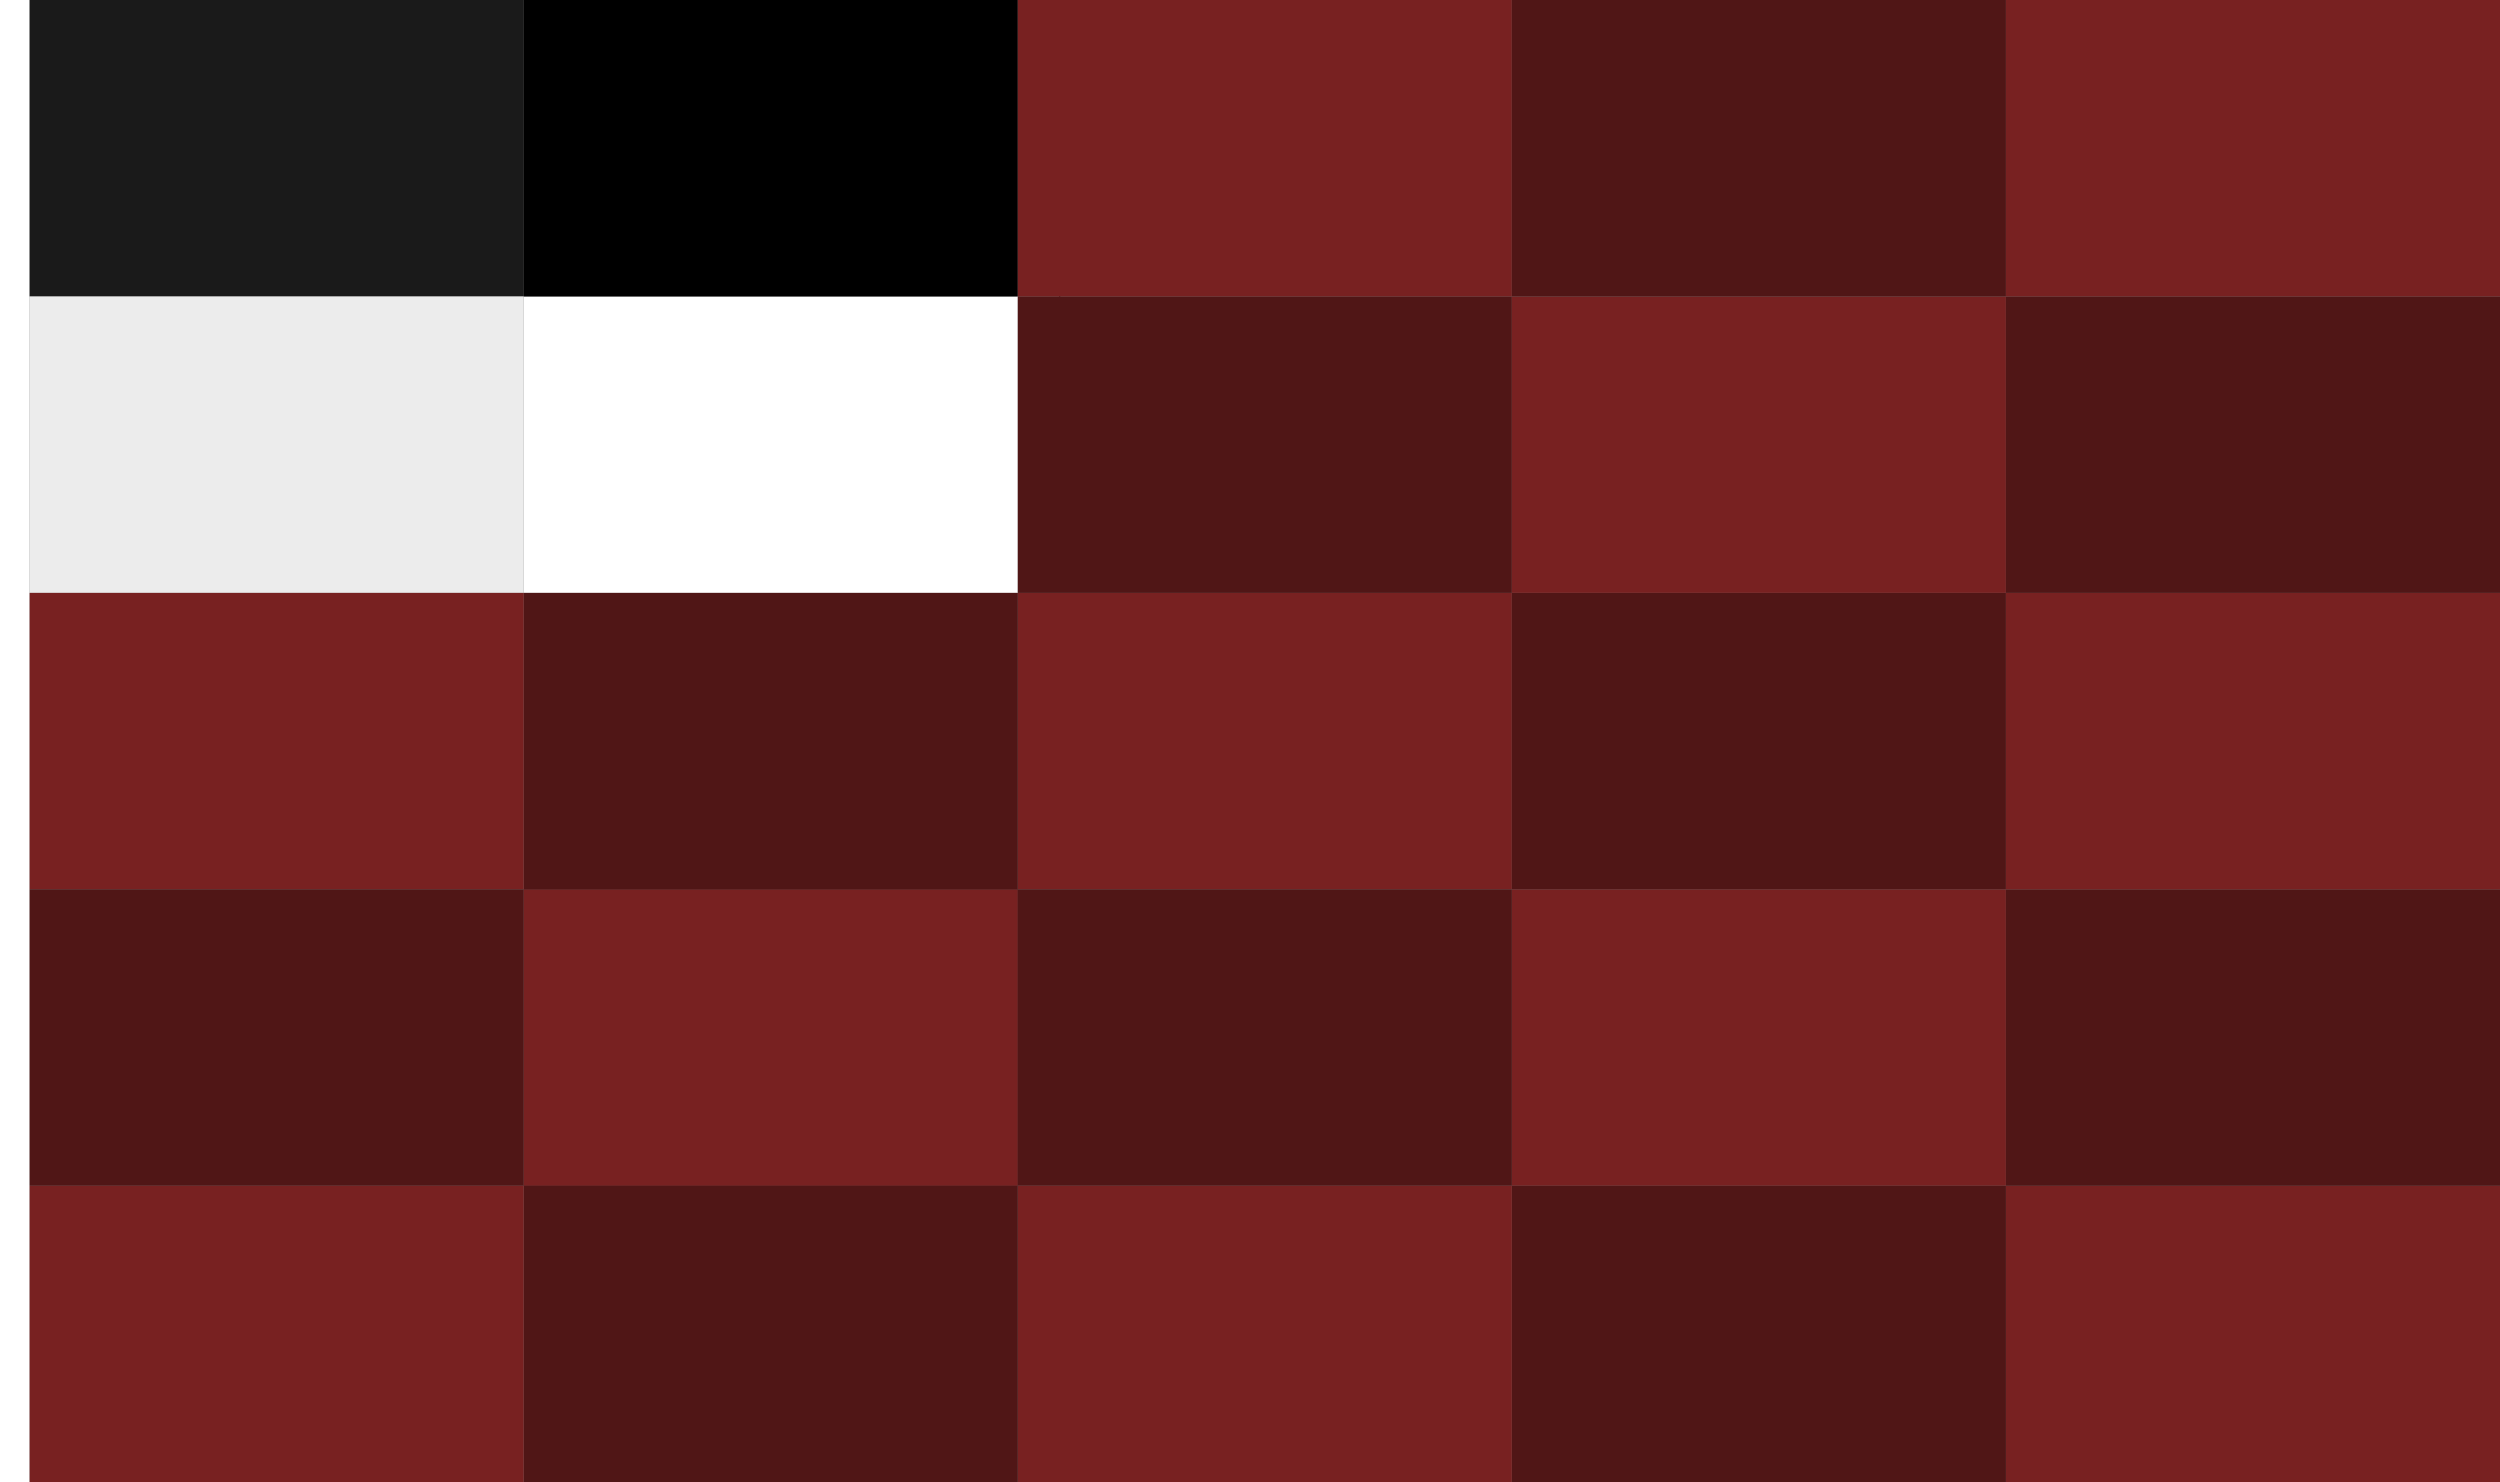 <?xml version="1.0" encoding="UTF-8" standalone="no"?>
<!-- Created with Inkscape (http://www.inkscape.org/) -->

<svg
   xmlns:dc="http://purl.org/dc/elements/1.1/"
   xmlns:cc="http://creativecommons.org/ns#"
   xmlns:rdf="http://www.w3.org/1999/02/22-rdf-syntax-ns#"
   xmlns:svg="http://www.w3.org/2000/svg"
   xmlns="http://www.w3.org/2000/svg"
   xmlns:sodipodi="http://sodipodi.sourceforge.net/DTD/sodipodi-0.dtd"
   xmlns:inkscape="http://www.inkscape.org/namespaces/inkscape"
   width="3036"
   height="1800"
   viewBox="0 0 803.275 476.25"
   version="1.1"
   id="svg8"
   inkscape:export-filename="C:\Users\厂永刄先生\Documents\GXI3CW2\JáÈŭcèŭ\Èŭmen\Í\意軍.png"
   inkscape:export-xdpi="96"
   inkscape:export-ydpi="96"
   inkscape:version="0.92.4 (5da689c313, 2019-01-14)"
   sodipodi:docname="1990 成作方法.svg">
  <rect x="0" y="0" width="803.275" height="476.25" fill="#808080" stroke="none"/>
  <defs
     id="defs2" />
  <sodipodi:namedview
     id="base"
     pagecolor="#ffffff"
     bordercolor="#666666"
     borderopacity="1.0"
     inkscape:pageopacity="0.0"
     inkscape:pageshadow="2"
     inkscape:zoom="0.29380764"
     inkscape:cx="1518"
     inkscape:cy="900.00001"
     inkscape:document-units="px"
     inkscape:current-layer="layer1"
     showgrid="false"
     units="px"
     fit-margin-top="0"
     fit-margin-left="0"
     fit-margin-right="0"
     fit-margin-bottom="0"
     inkscape:showpageshadow="false"
     inkscape:snap-intersection-paths="false"
     inkscape:object-paths="false"
     inkscape:pagecheckerboard="true"
     inkscape:snap-smooth-nodes="false"
     inkscape:window-width="1366"
     inkscape:window-height="745"
     inkscape:window-x="-8"
     inkscape:window-y="-8"
     inkscape:window-maximized="1"
     inkscape:object-nodes="true"
     inkscape:snap-nodes="true"
     showguides="true"
     inkscape:guide-bbox="true" />
  <g
     inkscape:label="レイヤー 1"
     inkscape:groupmode="layer"
     id="layer1"
     transform="translate(112.335,-299.268)">
    <path
       style="fill:#ffffff;fill-opacity:1;stroke:none;stroke-width:0.512px;stroke-linecap:butt;stroke-linejoin:miter;stroke-opacity:1"
       d="m -102.81,299.268 h -9.525 v 476.25 h 9.525 z"
       id="path1079"
       inkscape:connector-curvature="0"
       sodipodi:nodetypes="ccccc" />
    <path
       sodipodi:nodetypes="ccc"
       inkscape:connector-curvature="0"
       id="path823"
       d="m 228.184,399.81 v -5.292 -5.292"
       style="fill:#800000;fill-opacity:1;stroke:#000000;stroke-width:0.265;stroke-linecap:butt;stroke-linejoin:miter;stroke-miterlimit:4;stroke-dasharray:none;stroke-opacity:1" />
    <path
       style="fill:#1a1a1a;fill-opacity:1;stroke:none;stroke-width:0.627px;stroke-linecap:butt;stroke-linejoin:miter;stroke-opacity:1"
       d="m 55.94,299.268 v 95.25 H -102.81 v -95.25 z"
       id="path824"
       inkscape:connector-curvature="0"
       sodipodi:nodetypes="ccccc" />
    <path
       sodipodi:nodetypes="ccccc"
       inkscape:connector-curvature="0"
       id="path835"
       d="m 214.69,394.518 v 95.25 H 55.94 v -95.25 z"
       style="fill:#ffffff;fill-opacity:1;stroke:none;stroke-width:0.627px;stroke-linecap:butt;stroke-linejoin:miter;stroke-opacity:1" />
    <path
       style="fill:#782121;fill-opacity:1;stroke:none;stroke-width:0.627px;stroke-linecap:butt;stroke-linejoin:miter;stroke-opacity:1"
       d="m 373.44,489.768 v 95.25 h -158.75 v -95.25 z"
       id="path837"
       inkscape:connector-curvature="0"
       sodipodi:nodetypes="ccccc" />
    <path
       sodipodi:nodetypes="ccccc"
       inkscape:connector-curvature="0"
       id="path839"
       d="m 532.19,585.018 v 95.25 h -158.75 v -95.25 z"
       style="fill:#782121;fill-opacity:1;stroke:none;stroke-width:0.627px;stroke-linecap:butt;stroke-linejoin:miter;stroke-opacity:1" />
    <path
       style="fill:#782121;fill-opacity:1;stroke:none;stroke-width:0.627px;stroke-linecap:butt;stroke-linejoin:miter;stroke-opacity:1"
       d="m 690.94,680.268 v 95.25 h -158.75 v -95.25 z"
       id="path841"
       inkscape:connector-curvature="0"
       sodipodi:nodetypes="ccccc" />
    <path
       style="fill:#ececec;fill-opacity:1;stroke:none;stroke-width:0.627px;stroke-linecap:butt;stroke-linejoin:miter;stroke-opacity:1"
       d="m 55.94,394.518 v 95.25 H -102.81 v -95.25 z"
       id="path843"
       inkscape:connector-curvature="0"
       sodipodi:nodetypes="ccccc" />
    <path
       sodipodi:nodetypes="ccccc"
       inkscape:connector-curvature="0"
       id="path845"
       d="m 214.69,489.768 v 95.25 H 55.94 v -95.25 z"
       style="fill:#501616;fill-opacity:1;stroke:none;stroke-width:0.627px;stroke-linecap:butt;stroke-linejoin:miter;stroke-opacity:1" />
    <path
       style="fill:#501616;fill-opacity:1;stroke:none;stroke-width:0.627px;stroke-linecap:butt;stroke-linejoin:miter;stroke-opacity:1"
       d="m 373.44,585.018 v 95.25 h -158.75 v -95.25 z"
       id="path847"
       inkscape:connector-curvature="0"
       sodipodi:nodetypes="ccccc" />
    <path
       sodipodi:nodetypes="ccccc"
       inkscape:connector-curvature="0"
       id="path849"
       d="m 532.19,680.268 v 95.25 h -158.75 v -95.25 z"
       style="fill:#501616;fill-opacity:1;stroke:none;stroke-width:0.627px;stroke-linecap:butt;stroke-linejoin:miter;stroke-opacity:1" />
    <path
       sodipodi:nodetypes="ccccc"
       inkscape:connector-curvature="0"
       id="path851"
       d="m 214.69,299.268 v 95.25 H 55.94 v -95.25 z"
       style="fill:#000000;fill-opacity:1;stroke:none;stroke-width:0.627px;stroke-linecap:butt;stroke-linejoin:miter;stroke-opacity:1" />
    <path
       style="fill:#501616;fill-opacity:1;stroke:none;stroke-width:0.627px;stroke-linecap:butt;stroke-linejoin:miter;stroke-opacity:1"
       d="m 373.44,394.518 v 95.25 h -158.75 v -95.25 z"
       id="path853"
       inkscape:connector-curvature="0"
       sodipodi:nodetypes="ccccc" />
    <path
       sodipodi:nodetypes="ccccc"
       inkscape:connector-curvature="0"
       id="path855"
       d="m 532.19,489.768 v 95.25 h -158.75 v -95.25 z"
       style="fill:#501616;fill-opacity:1;stroke:none;stroke-width:0.627px;stroke-linecap:butt;stroke-linejoin:miter;stroke-opacity:1" />
    <path
       style="fill:#501616;fill-opacity:1;stroke:none;stroke-width:0.627px;stroke-linecap:butt;stroke-linejoin:miter;stroke-opacity:1"
       d="m 690.94,585.018 v 95.25 h -158.75 v -95.25 z"
       id="path857"
       inkscape:connector-curvature="0"
       sodipodi:nodetypes="ccccc" />
    <path
       sodipodi:nodetypes="ccccc"
       inkscape:connector-curvature="0"
       id="path859"
       d="m 373.44,299.268 v 95.25 h -158.75 v -95.25 z"
       style="fill:#782121;fill-opacity:1;stroke:none;stroke-width:0.627px;stroke-linecap:butt;stroke-linejoin:miter;stroke-opacity:1" />
    <path
       style="fill:#782121;fill-opacity:1;stroke:none;stroke-width:0.627px;stroke-linecap:butt;stroke-linejoin:miter;stroke-opacity:1"
       d="m 532.19,394.518 v 95.25 h -158.75 v -95.25 z"
       id="path861"
       inkscape:connector-curvature="0"
       sodipodi:nodetypes="ccccc" />
    <path
       sodipodi:nodetypes="ccccc"
       inkscape:connector-curvature="0"
       id="path863"
       d="m 690.94,489.768 v 95.25 h -158.75 v -95.25 z"
       style="fill:#782121;fill-opacity:1;stroke:none;stroke-width:0.627px;stroke-linecap:butt;stroke-linejoin:miter;stroke-opacity:1" />
    <path
       style="fill:#782121;fill-opacity:1;stroke:none;stroke-width:0.627px;stroke-linecap:butt;stroke-linejoin:miter;stroke-opacity:1"
       d="m 55.94,489.768 v 95.25 h -158.75 v -95.25 z"
       id="path865"
       inkscape:connector-curvature="0"
       sodipodi:nodetypes="ccccc" />
    <path
       sodipodi:nodetypes="ccccc"
       inkscape:connector-curvature="0"
       id="path867"
       d="m 214.69,585.018 v 95.25 h -158.75 v -95.25 z"
       style="fill:#1a1a1a;fill-opacity:1;stroke:none;stroke-width:0.627px;stroke-linecap:butt;stroke-linejoin:miter;stroke-opacity:1" />
    <path
       style="fill:#782121;fill-opacity:1;stroke:none;stroke-width:0.627px;stroke-linecap:butt;stroke-linejoin:miter;stroke-opacity:1"
       d="m 373.44,680.268 v 95.25 h -158.75 v -95.25 z"
       id="path869"
       inkscape:connector-curvature="0"
       sodipodi:nodetypes="ccccc" />
    <path
       sodipodi:nodetypes="ccccc"
       inkscape:connector-curvature="0"
       id="path871"
       d="m 55.94,585.018 v 95.25 h -158.75 v -95.25 z"
       style="fill:#501616;fill-opacity:1;stroke:none;stroke-width:0.627px;stroke-linecap:butt;stroke-linejoin:miter;stroke-opacity:1" />
    <path
       style="fill:#501616;fill-opacity:1;stroke:none;stroke-width:0.627px;stroke-linecap:butt;stroke-linejoin:miter;stroke-opacity:1"
       d="m 214.69,680.268 v 95.25 h -158.75 v -95.25 z"
       id="path873"
       inkscape:connector-curvature="0"
       sodipodi:nodetypes="ccccc" />
    <path
       sodipodi:nodetypes="ccccc"
       inkscape:connector-curvature="0"
       id="path875"
       d="m 55.94,680.268 v 95.25 h -158.75 v -95.25 z"
       style="fill:#782121;fill-opacity:1;stroke:none;stroke-width:0.627px;stroke-linecap:butt;stroke-linejoin:miter;stroke-opacity:1" />
    <path
       sodipodi:nodetypes="ccccc"
       inkscape:connector-curvature="0"
       id="path877"
       d="m 532.19,299.268 v 95.25 h -158.75 v -95.25 z"
       style="fill:#501616;fill-opacity:1;stroke:none;stroke-width:0.627px;stroke-linecap:butt;stroke-linejoin:miter;stroke-opacity:1" />
    <path
       style="fill:#501616;fill-opacity:1;stroke:none;stroke-width:0.627px;stroke-linecap:butt;stroke-linejoin:miter;stroke-opacity:1"
       d="m 690.94,394.518 v 95.25 h -158.75 v -95.25 z"
       id="path879"
       inkscape:connector-curvature="0"
       sodipodi:nodetypes="ccccc" />
    <path
       sodipodi:nodetypes="ccccc"
       inkscape:connector-curvature="0"
       id="path881"
       d="m 690.94,299.268 v 95.25 h -158.75 v -95.25 z"
       style="fill:#782121;fill-opacity:1;stroke:none;stroke-width:0.627px;stroke-linecap:butt;stroke-linejoin:miter;stroke-opacity:1" />
    <path
       style="fill:#782121;fill-opacity:1;stroke:none;stroke-width:0.627px;stroke-linecap:butt;stroke-linejoin:miter;stroke-opacity:1"
       d="m 214.69,585.018 v 95.25 h -158.75 v -95.25 z"
       id="path883"
       inkscape:connector-curvature="0"
       sodipodi:nodetypes="ccccc" />
  </g>
</svg>
